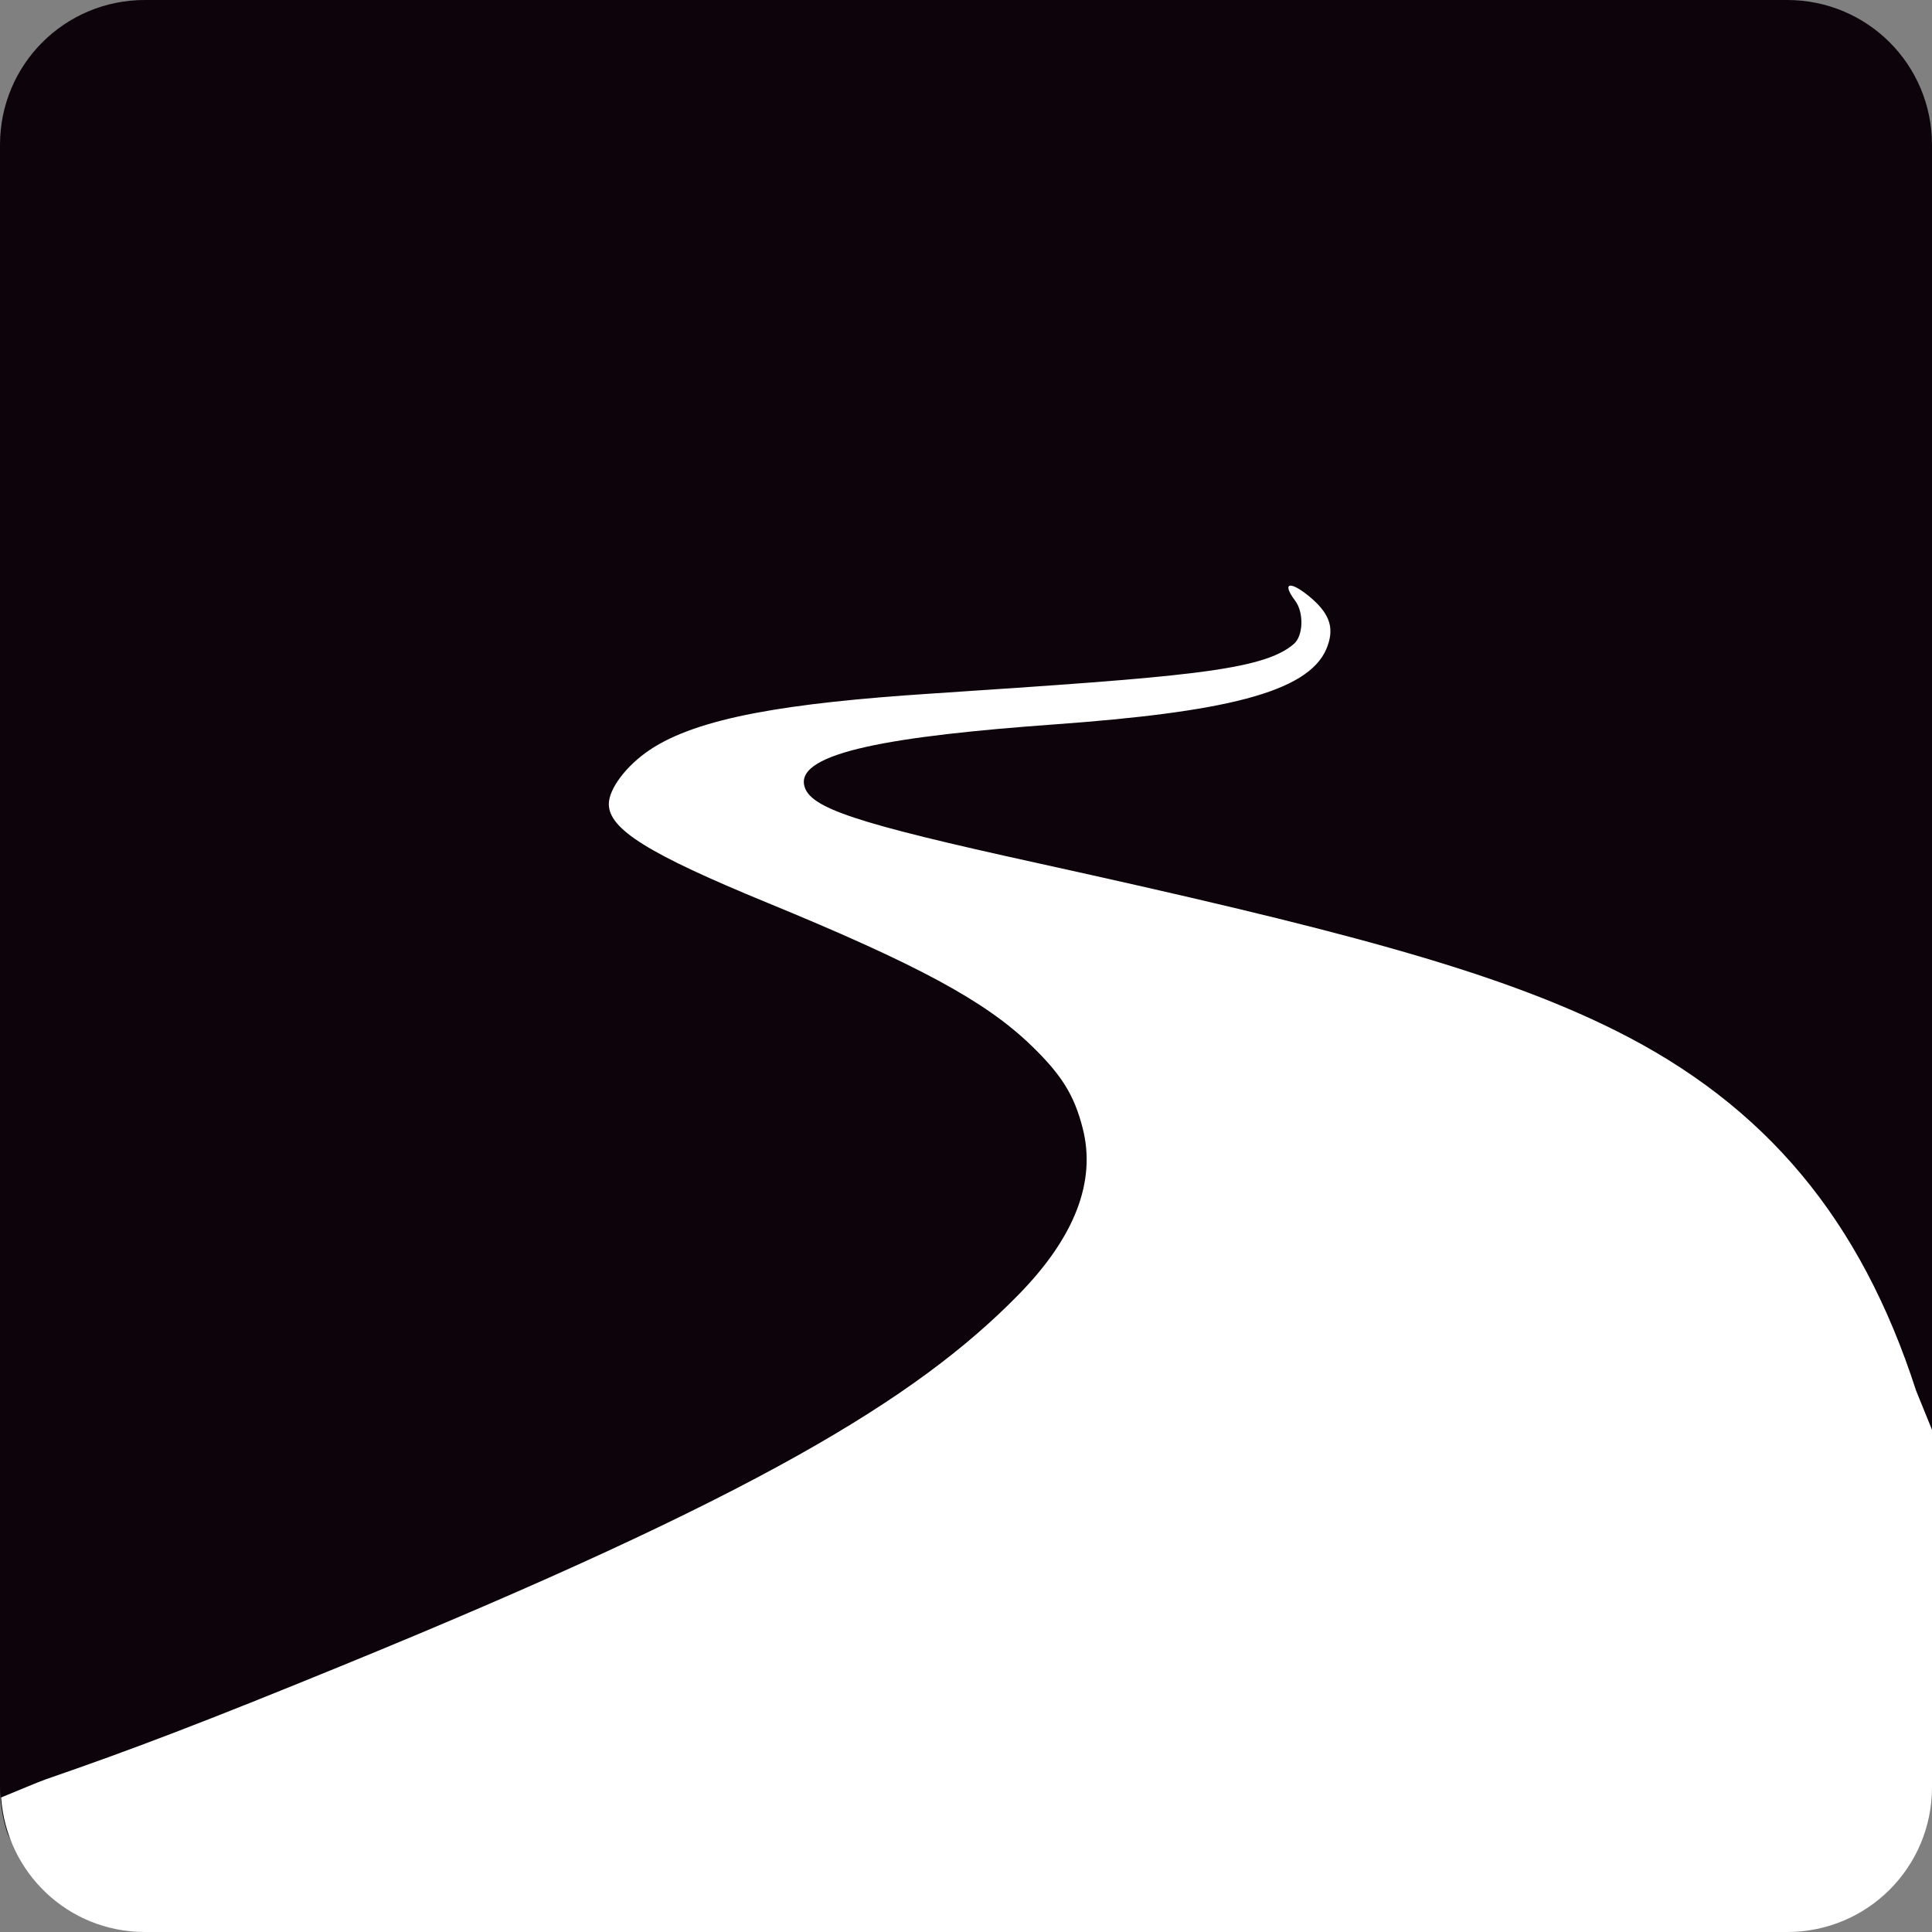 <svg xmlns="http://www.w3.org/2000/svg" width="16" height="16" version="1.1">
 <rect width="100%" height="100%" fill="#808080" stroke="none"/>
 <path style="fill:#0c030b" d="M 1.2,0 H 14.8 C 15.465,0 16,0.535 16,1.2 v 10.799 l -0.341,2.649 c -0.085,0.659 -0.46,1.009 -1.124,1.011 L 1.768,15.697 C 1.228,15.699 0.206,15.647 0.054,15.158 0.019,15.045 0,14.925 0,14.8 V 1.2 C 0,0.535 0.535,0 1.2,0 Z"/>
 <path style="fill:#ffffff" d="m 10.685,4.85 c -0.028,0.003 -0.019,0.045 0.041,0.125 0.073,0.097 0.068,0.289 -0.01,0.357 C 10.458,5.558 9.791,5.606 7.711,5.744 6.525,5.822 5.78,5.942 5.38,6.211 5.186,6.341 5.042,6.533 5.042,6.659 c 0,0.208 0.329,0.413 1.312,0.817 1.248,0.513 1.804,0.814 2.183,1.179 C 8.791,8.9 8.896,9.068 8.966,9.342 9.08,9.784 8.901,10.247 8.433,10.724 c -0.844,0.861 -2.172,1.669 -5.617,3.077 -1.11,0.454 -1.721,0.688 -2.438,0.935 -0.058,0.02 -0.229,0.093 -0.369,0.15 C 0.054,15.51 0.565,16 1.2,16 H 14.8 C 15.465,16 16,15.465 16,14.8 V 11.841 L 15.868,11.516 C 15.41,10.098 14.623,9.156 13.38,8.535 12.364,8.028 11.028,7.684 8.593,7.148 7.081,6.816 6.707,6.692 6.661,6.508 6.591,6.23 7.406,6.095 8.735,5.999 10.113,5.899 10.831,5.741 10.985,5.373 11.052,5.212 11.019,5.094 10.866,4.959 10.778,4.883 10.713,4.847 10.685,4.85 Z"/>
</svg>
